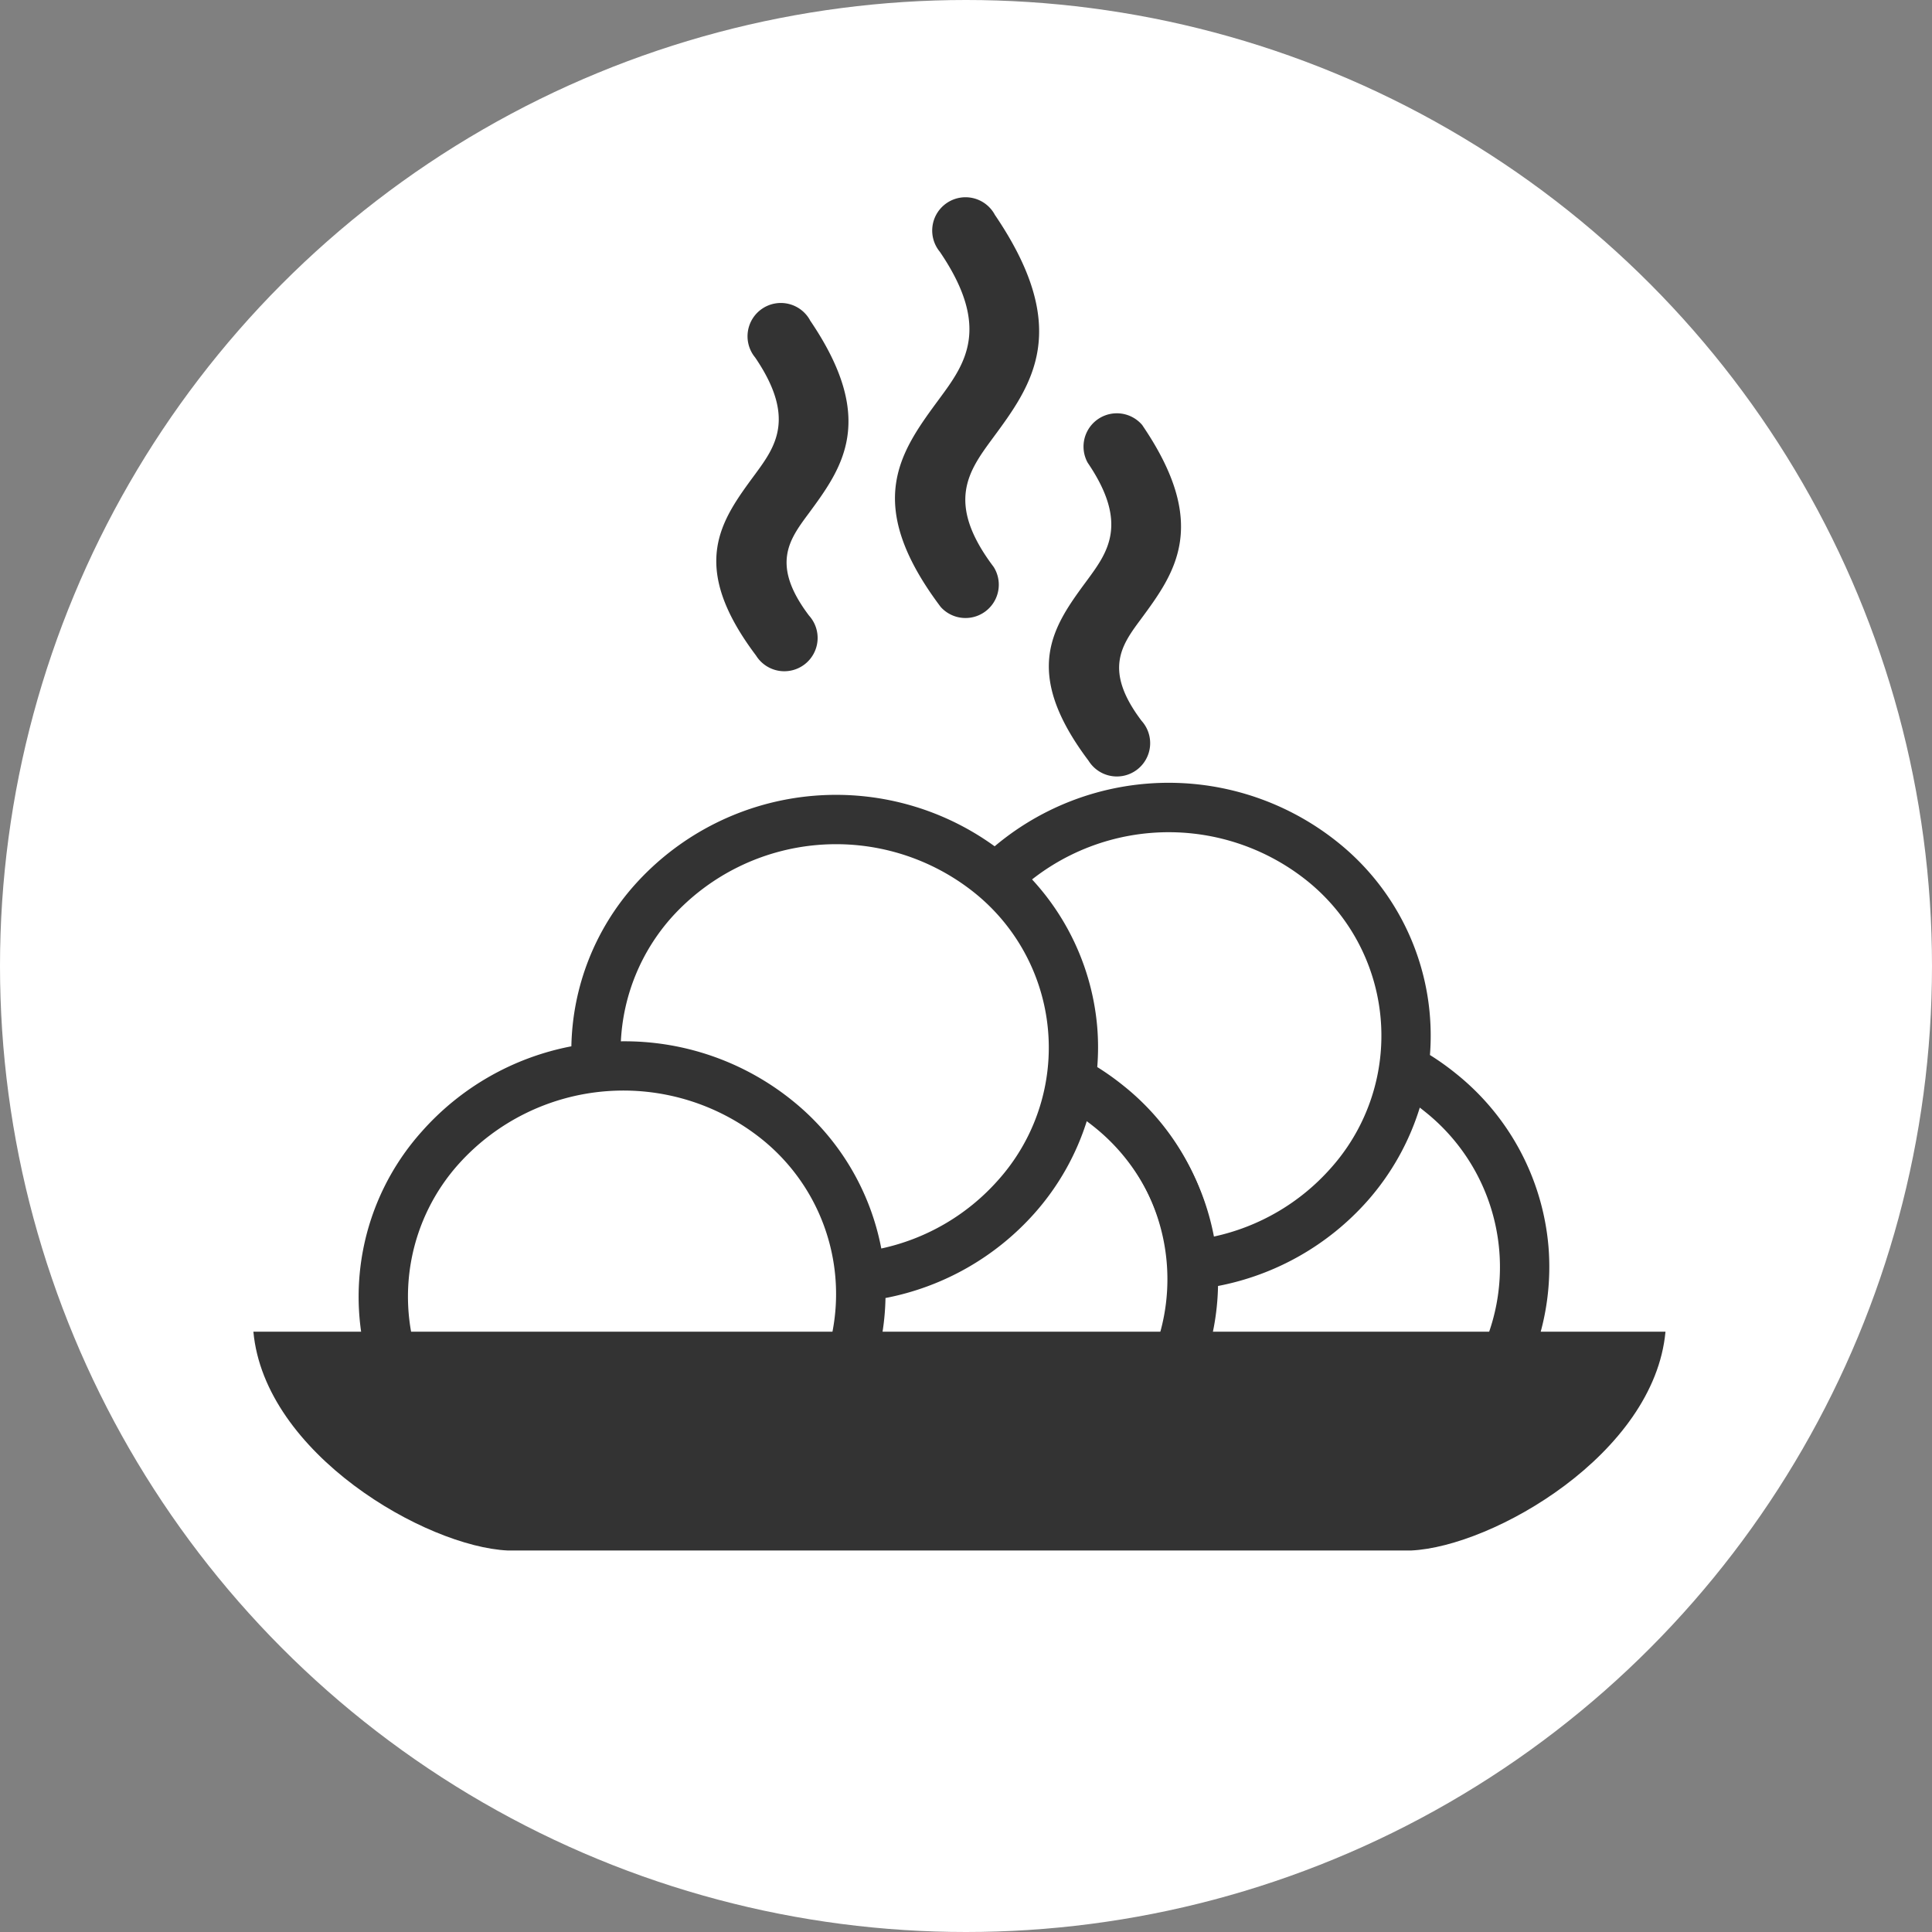 <svg xmlns="http://www.w3.org/2000/svg" width="58" height="58" viewBox="0 0 58 58">
  <rect x="0" y="0" width="58" height="58" fill="#808080" stroke="none"/>
  <g id="Group_491" data-name="Group 491" transform="translate(-212 -657)">
    <circle id="Ellipse_2" data-name="Ellipse 2" cx="29" cy="29" r="29" transform="translate(212 657)" fill="#fff"/>
    <g id="Group_492" data-name="Group 492" transform="translate(-18.044 272.429)">
      <path id="Path_5" data-name="Path 5" d="M263.524,419.646a7.932,7.932,0,0,1,.795.567,7.43,7.43,0,0,1,.888,10.765,8.114,8.114,0,0,1-10.731,1.216,8.122,8.122,0,0,1-10.338.146,7.429,7.429,0,0,1-.889-10.765,8.007,8.007,0,0,1,4.486-2.553,7.493,7.493,0,0,1,1.9-4.845,8.11,8.11,0,0,1,11.123-.918,7.465,7.465,0,0,1,2.764,5.191,7.354,7.354,0,0,1,0,1.2Zm-14.3-.774a8.02,8.02,0,0,1,5.152,1.785,7.5,7.5,0,0,1,2.663,4.435,6.516,6.516,0,0,0,3.5-2.044,5.961,5.961,0,0,0-.713-8.644,6.647,6.647,0,0,0-9.083.749,6.034,6.034,0,0,0-1.522,3.718Zm7.941,7.706a7.471,7.471,0,0,1-1.646,4.541A6.657,6.657,0,0,0,264.1,430a5.96,5.96,0,0,0-.714-8.644c-.054-.044-.109-.088-.165-.13a7.6,7.6,0,0,1-1.575,2.8,8.007,8.007,0,0,1-4.485,2.553ZM253.44,421.8a6.647,6.647,0,0,0-9.083.749,5.962,5.962,0,0,0,.714,8.644,6.646,6.646,0,0,0,9.082-.749,5.961,5.961,0,0,0-.713-8.644Z" transform="translate(-0.538 -3.04)" fill="#333"/>
      <path id="Path_6" data-name="Path 6" d="M278.864,424.98a7.464,7.464,0,0,0-2.765-5.191,7.921,7.921,0,0,0-.794-.568,7.434,7.434,0,0,0-2.767-6.386,8.109,8.109,0,0,0-11.122.918c-.056.064-.106.132-.161.2l.066.025c.165.059.328.119.489.19a1.944,1.944,0,0,1,.708.572l.006-.008a6.644,6.644,0,0,1,9.082-.749,5.962,5.962,0,0,1,.714,8.644,6.519,6.519,0,0,1-3.5,2.044,7.492,7.492,0,0,0-2.662-4.435,7.959,7.959,0,0,0-1.91-1.142,3.087,3.087,0,0,1-.289,1.351c-.016.038-.036.077-.053.115a6.4,6.4,0,0,1,1.319.82,5.963,5.963,0,0,1,.714,8.645,6.646,6.646,0,0,1-9.082.749,6.107,6.107,0,0,1-1.713-2.224c0,.026,0,.051-.007.078-.055.37-.621.4-.781.1h0c-.1.065-.2.131-.306.193a.4.4,0,0,1-.351.028,7.6,7.6,0,0,0,2.225,2.966,8.121,8.121,0,0,0,10.338-.145,8.114,8.114,0,0,0,10.731-1.216A7.468,7.468,0,0,0,278.864,424.98Zm-2.983,4.6a6.655,6.655,0,0,1-8.584,1.115,7.469,7.469,0,0,0,1.646-4.54,8.01,8.01,0,0,0,4.485-2.553A7.616,7.616,0,0,0,275,420.8c.056.043.111.086.165.13a5.963,5.963,0,0,1,.714,8.645Z" transform="translate(-2.333 -2.978)" fill="#333"/>
      <path id="Path_7" data-name="Path 7" d="M272.406,436.9c2.461-.115,7.3-2.9,7.637-6.569H237.651c.336,3.666,5.177,6.455,7.637,6.569Z" transform="translate(0 -5.782)" fill="#333" fill-rule="evenodd"/>
      <path id="Path_8" data-name="Path 8" d="M263.18,391.006a1,1,0,1,0-1.645,1.123c1.555,2.285.753,3.374-.019,4.42-1.175,1.595-2.3,3.127.045,6.243a1,1,0,0,0,1.591-1.2c-1.456-1.929-.756-2.877-.03-3.864,1.181-1.6,2.408-3.266.057-6.72Z" transform="translate(-3.277)" fill="#333"/>
      <path id="Path_9" data-name="Path 9" d="M256.724,394.72a1,1,0,1,0-1.645,1.123c1.24,1.822.6,2.688-.013,3.521-1.021,1.386-2,2.719.04,5.427a1,1,0,1,0,1.59-1.2c-1.149-1.521-.6-2.27-.024-3.047,1.023-1.388,2.087-2.83.051-5.821Z" transform="translate(-2.365 -0.54)" fill="#333"/>
      <path id="Path_10" data-name="Path 10" d="M268.405,398.418a1,1,0,0,0-1.645,1.122c1.24,1.823.6,2.688-.012,3.522-1.022,1.385-2,2.718.039,5.426a1,1,0,1,0,1.59-1.2c-1.149-1.522-.6-2.27-.023-3.047,1.023-1.388,2.086-2.831.05-5.821Z" transform="translate(-4.063 -1.078)" fill="#333"/>
    </g>
  </g>
</svg>
